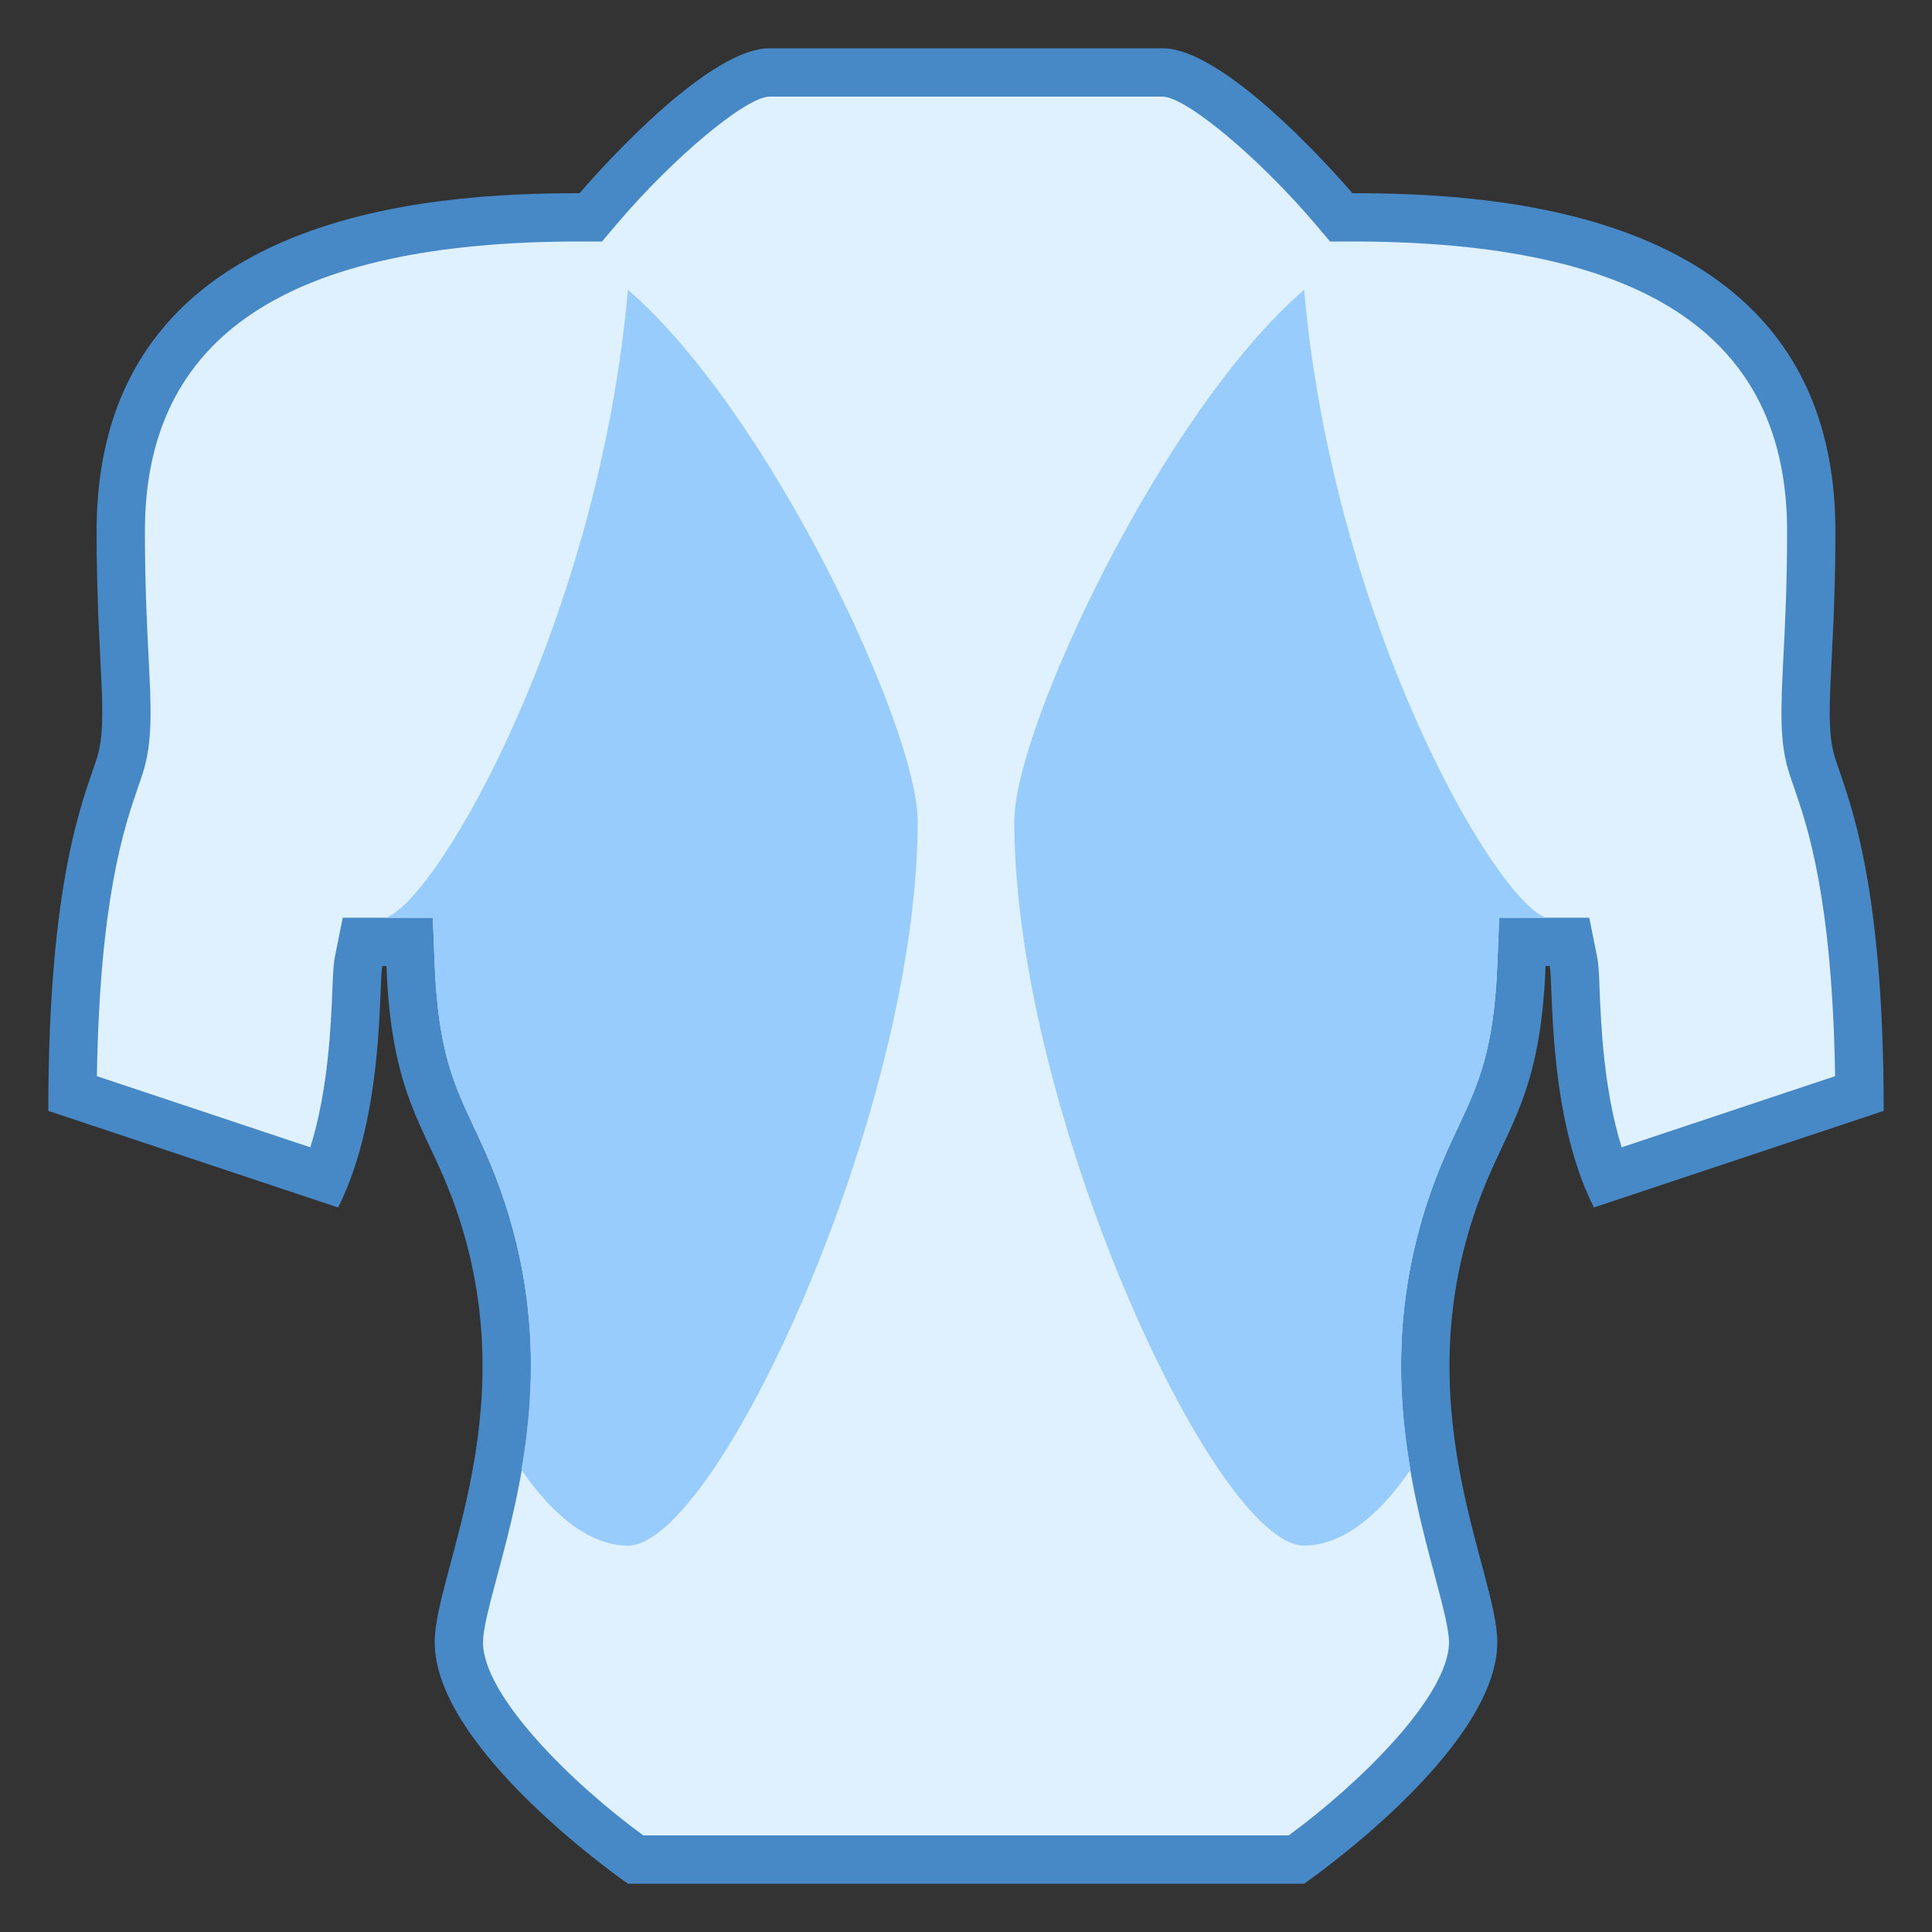 <?xml version="1.0" encoding="iso-8859-1"?>
<!-- Generator: Adobe Illustrator 21.0.2, SVG Export Plug-In . SVG Version: 6.00 Build 0)  -->
<svg xmlns="http://www.w3.org/2000/svg" xmlns:xlink="http://www.w3.org/1999/xlink" version="1.1" id="Layer_1" x="0px" y="0px" viewBox="0 0 40 40" style="enable-background:new 0 0 40 40;" xml:space="preserve">
<rect x="0" y="0" width="40" height="40" fill="#333333" stroke="none"/>
<g>
	<path style="fill:#DFF0FE;" d="M13.158,38.5C12.03,37.692,9.5,35.557,9.5,34c0-0.34,0.146-0.883,0.313-1.511   c0.496-1.851,1.245-4.647-0.011-7.926c-0.145-0.379-0.297-0.703-0.445-1.019C8.937,22.65,8.574,21.877,8.5,19.98L8.48,19.5H7.59   l-0.166,0.401c-0.019,0.094-0.032,0.305-0.043,0.6c-0.034,0.845-0.102,2.522-0.651,3.882L1.501,22.64   c0.031-4.033,0.584-5.638,0.886-6.511l0.088-0.261c0.186-0.567,0.154-1.2,0.101-2.249C2.542,12.945,2.5,12.107,2.5,11   c0-4.374,3.107-6.5,9.5-6.5h0.232l0.15-0.177C13.374,3.151,15.13,1.5,15.929,1.5h8.143c0.798,0,2.555,1.651,3.547,2.823l0.15,0.177   H28c6.393,0,9.5,2.126,9.5,6.5c0,1.107-0.042,1.945-0.077,2.619c-0.053,1.049-0.085,1.682,0.102,2.251l0.087,0.259   c0.302,0.874,0.855,2.478,0.886,6.511l-5.229,1.743c-0.549-1.359-0.617-3.037-0.651-3.882c-0.012-0.295-0.024-0.506-0.043-0.6   L32.495,19.5h-0.89L31.5,19.98c-0.075,1.896-0.438,2.669-0.858,3.564c-0.148,0.316-0.3,0.64-0.445,1.019   c-1.255,3.278-0.506,6.075-0.011,7.926C30.354,33.117,30.5,33.66,30.5,34c0,1.557-2.53,3.692-3.658,4.5H13.158z"/>
	<path style="fill:#4788C7;" d="M24.071,2c0.492,0.01,2.001,1.271,3.166,2.646L27.537,5H28c6.056,0,9,1.963,9,6   c0,1.094-0.042,1.925-0.076,2.593c-0.054,1.069-0.09,1.776,0.124,2.428c0.026,0.082,0.057,0.171,0.092,0.271   c0.283,0.82,0.795,2.305,0.854,5.989l-4.419,1.473c-0.373-1.19-0.428-2.549-0.457-3.274c-0.013-0.334-0.021-0.518-0.053-0.677   L32.904,19h-0.819H32h-0.961l-0.038,0.961c-0.071,1.796-0.398,2.491-0.811,3.372c-0.15,0.32-0.306,0.651-0.459,1.052   c-1.313,3.43-0.539,6.321-0.027,8.234C29.856,33.188,30,33.726,30,34c0,1.112-1.864,2.937-3.319,4H20h-6.681   C11.863,36.939,10,35.117,10,34c0-0.274,0.144-0.812,0.297-1.382c0.512-1.913,1.287-4.804-0.027-8.234   c-0.153-0.4-0.309-0.731-0.459-1.052c-0.414-0.881-0.74-1.576-0.811-3.372L8.961,19H8H7.915H7.096l-0.161,0.803   c-0.032,0.159-0.039,0.343-0.053,0.677c-0.029,0.725-0.084,2.084-0.457,3.274l-4.419-1.473c0.059-3.684,0.571-5.169,0.854-5.989   c0.034-0.1,0.065-0.189,0.09-0.266c0.216-0.657,0.18-1.364,0.126-2.433C3.042,12.925,3,12.094,3,11c0-4.037,2.944-6,9-6l0.464,0   l0.3-0.354C13.928,3.271,15.437,2.01,15.929,2H20H24.071 M24.071,1H20h-4.071C14.538,1,12,4,12,4C8.868,4,2,4.386,2,11   c0,2.771,0.265,3.908,0,4.714C1.739,16.523,1,18.164,1,23l6,2c0.963-1.909,0.837-4.611,0.915-5H8   c0.105,2.664,0.775,3.277,1.336,4.742C10.984,29.047,9,32.516,9,34c0,2.238,4,5,4,5h7h7c0,0,4-2.762,4-5   c0-1.484-1.984-4.953-0.336-9.258C31.225,23.277,31.895,22.664,32,20h0.085c0.078,0.389-0.048,3.091,0.915,5l6-2   c0-4.836-0.739-6.477-1-7.286c-0.265-0.806,0-1.943,0-4.714c0-6.614-6.868-7-10-7C28,4,25.462,1,24.071,1L24.071,1z"/>
</g>
<g>
	<g>
		<path style="fill:#98CCFD;" d="M27,6c-2.94,2.535-6,9.09-6,11c0,5.994,4.155,15,6,15c0.628,0,1.407-0.408,2.203-1.572    c-0.29-1.685-0.356-3.738,0.527-6.043c0.153-0.401,0.309-0.732,0.459-1.052c0.414-0.881,0.74-1.576,0.811-3.372L31.039,19H32    C30.884,18.555,27.596,12.781,27,6z"/>
	</g>
</g>
<g>
	<g>
		<path style="fill:#98CCFD;" d="M8.999,19.961c0.071,1.796,0.398,2.492,0.811,3.372c0.15,0.32,0.306,0.651,0.459,1.052    c0.883,2.306,0.817,4.358,0.527,6.044C11.593,31.592,12.372,32,13,32c1.845,0,6-9.006,6-15c0-1.91-3.06-8.465-6-11    c-0.596,6.781-3.884,12.555-5,13h0.961L8.999,19.961z"/>
	</g>
</g>
</svg>
